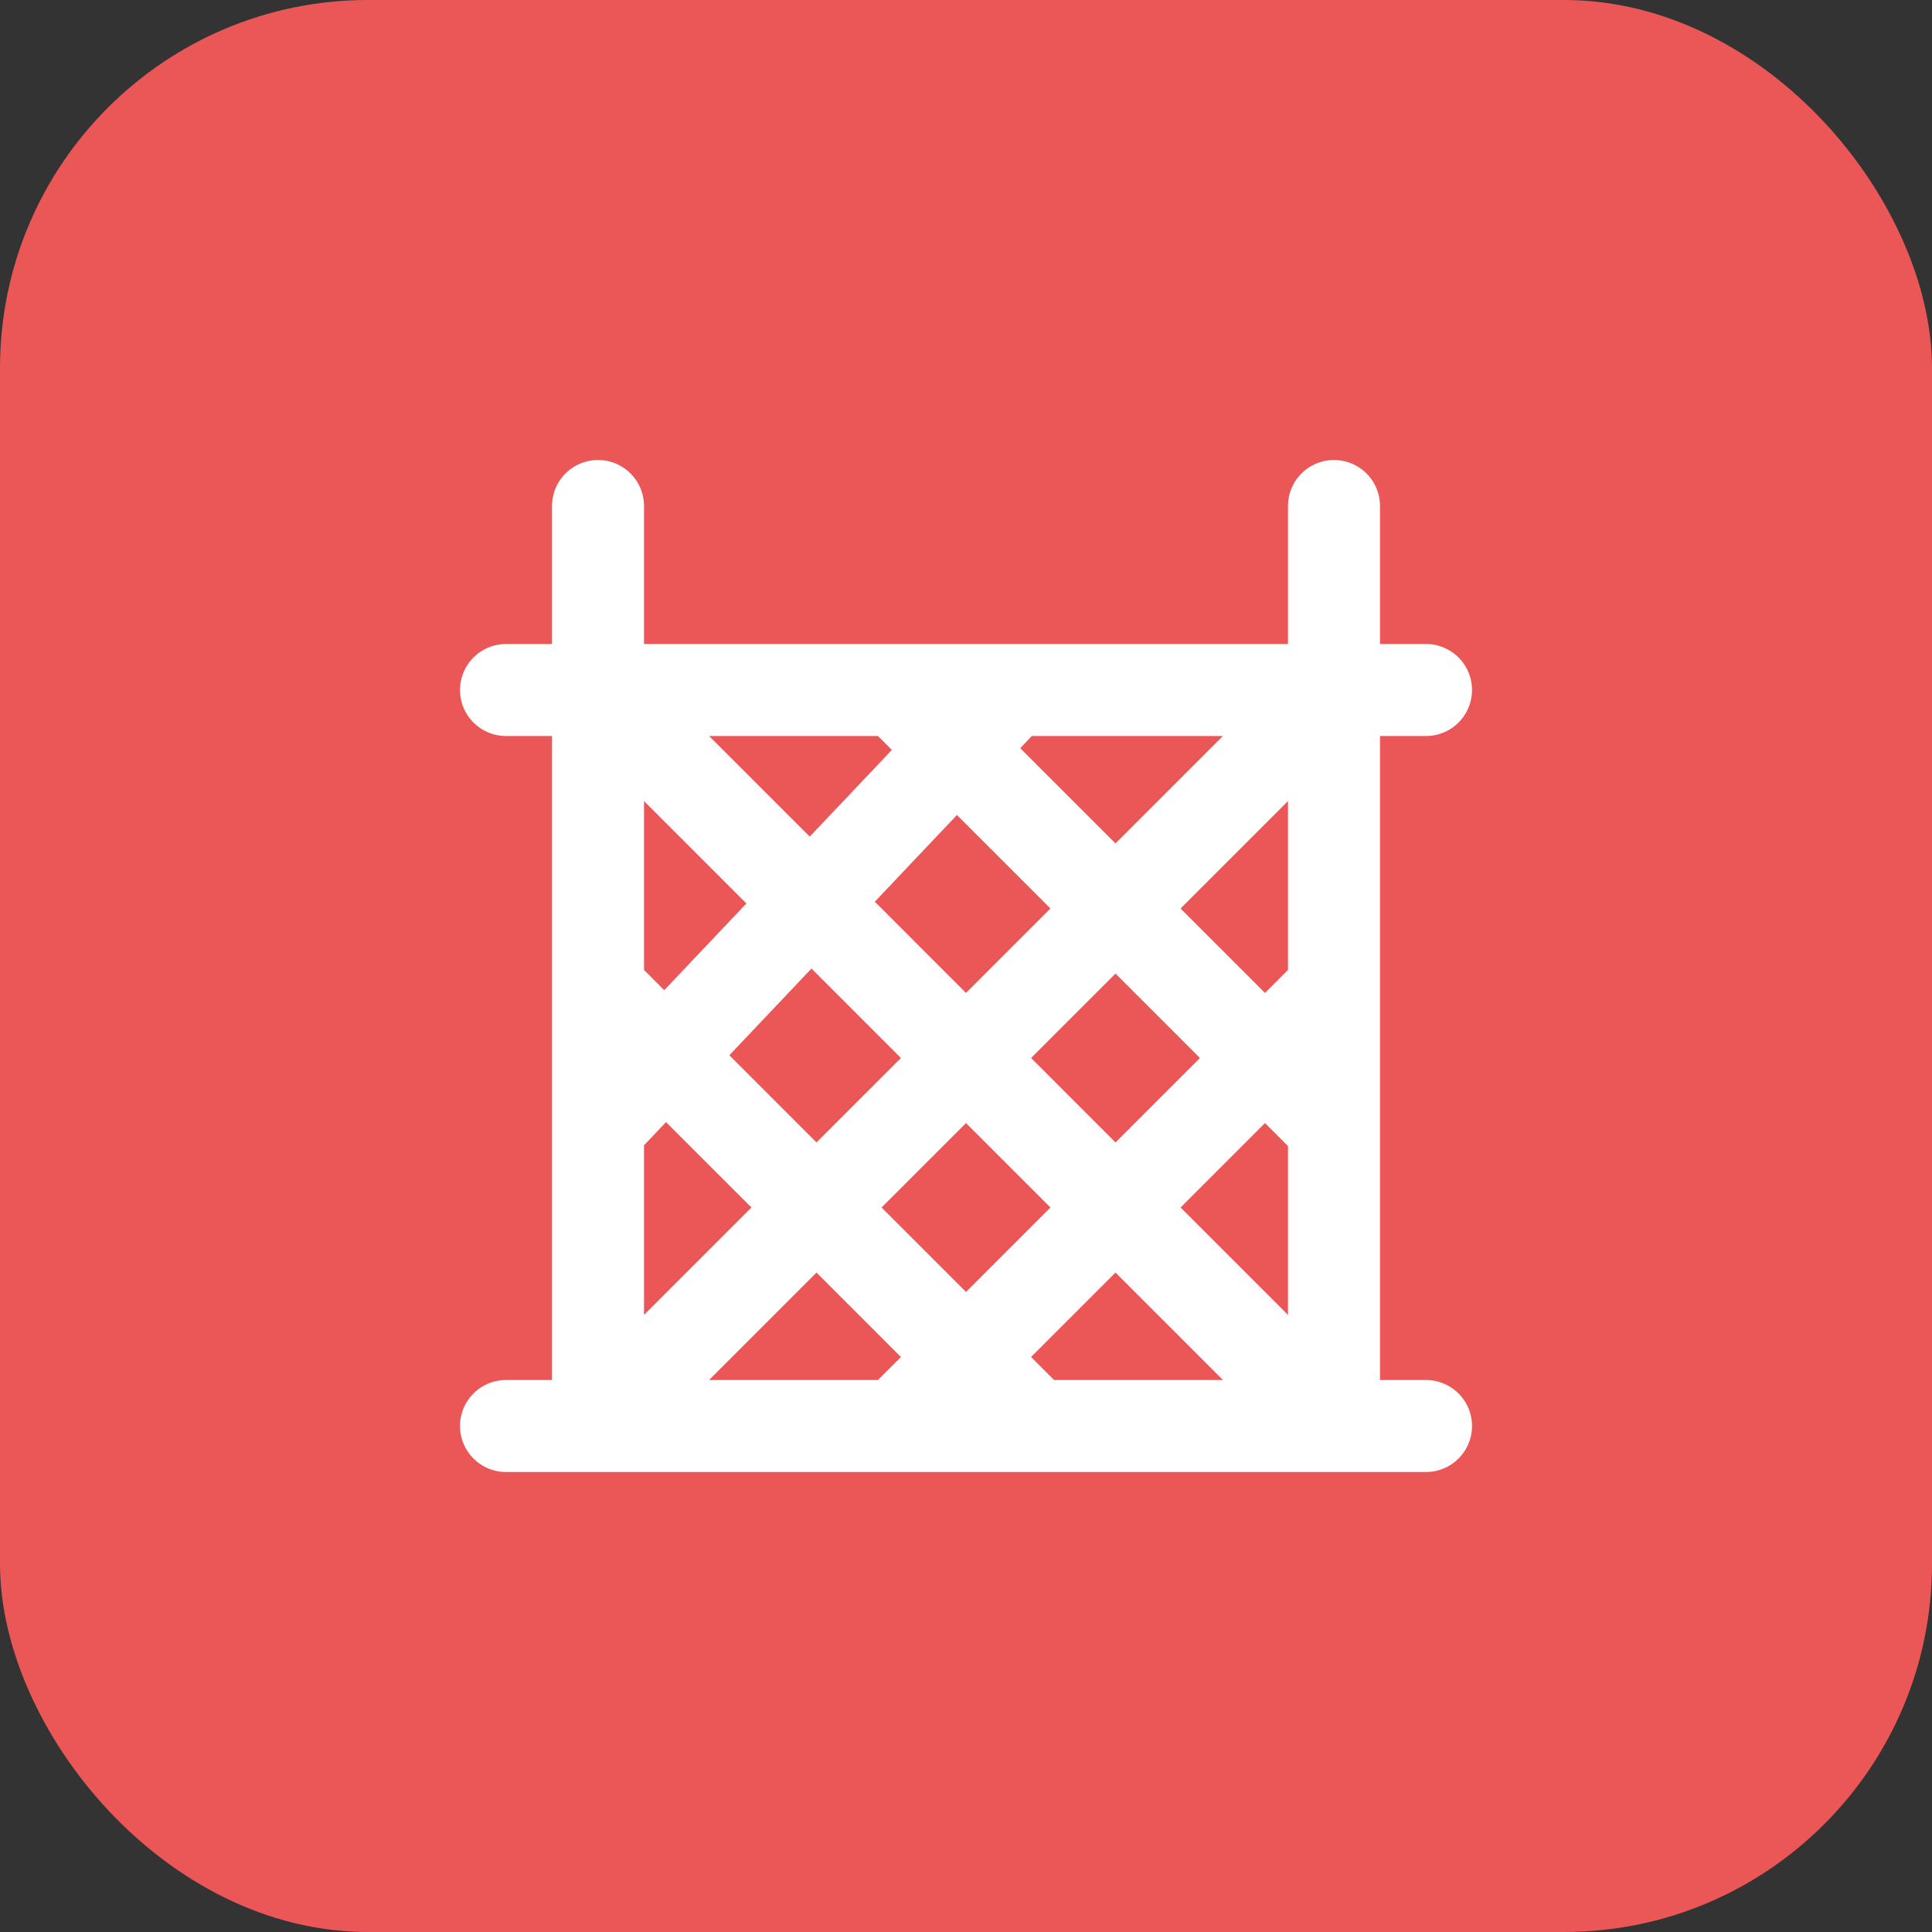 <svg width="42" height="42" viewBox="0 0 42 42" fill="none" xmlns="http://www.w3.org/2000/svg">
<rect x="0" y="0" width="42" height="42" fill="#333333" stroke="none"/>
<rect width="42" height="42" rx="8" fill="#EB5757"/>
<path d="M13 11V31M31 15H11M29 31L13 15M13 31L29 15M22.5 31L13 21.5M29 24.5L19.5 15M13 24.5L22 15M19.5 31L29 21.5M31 31H11M29 11V31" stroke="white" stroke-width="2" stroke-linecap="round" stroke-linejoin="round"/>
</svg>
